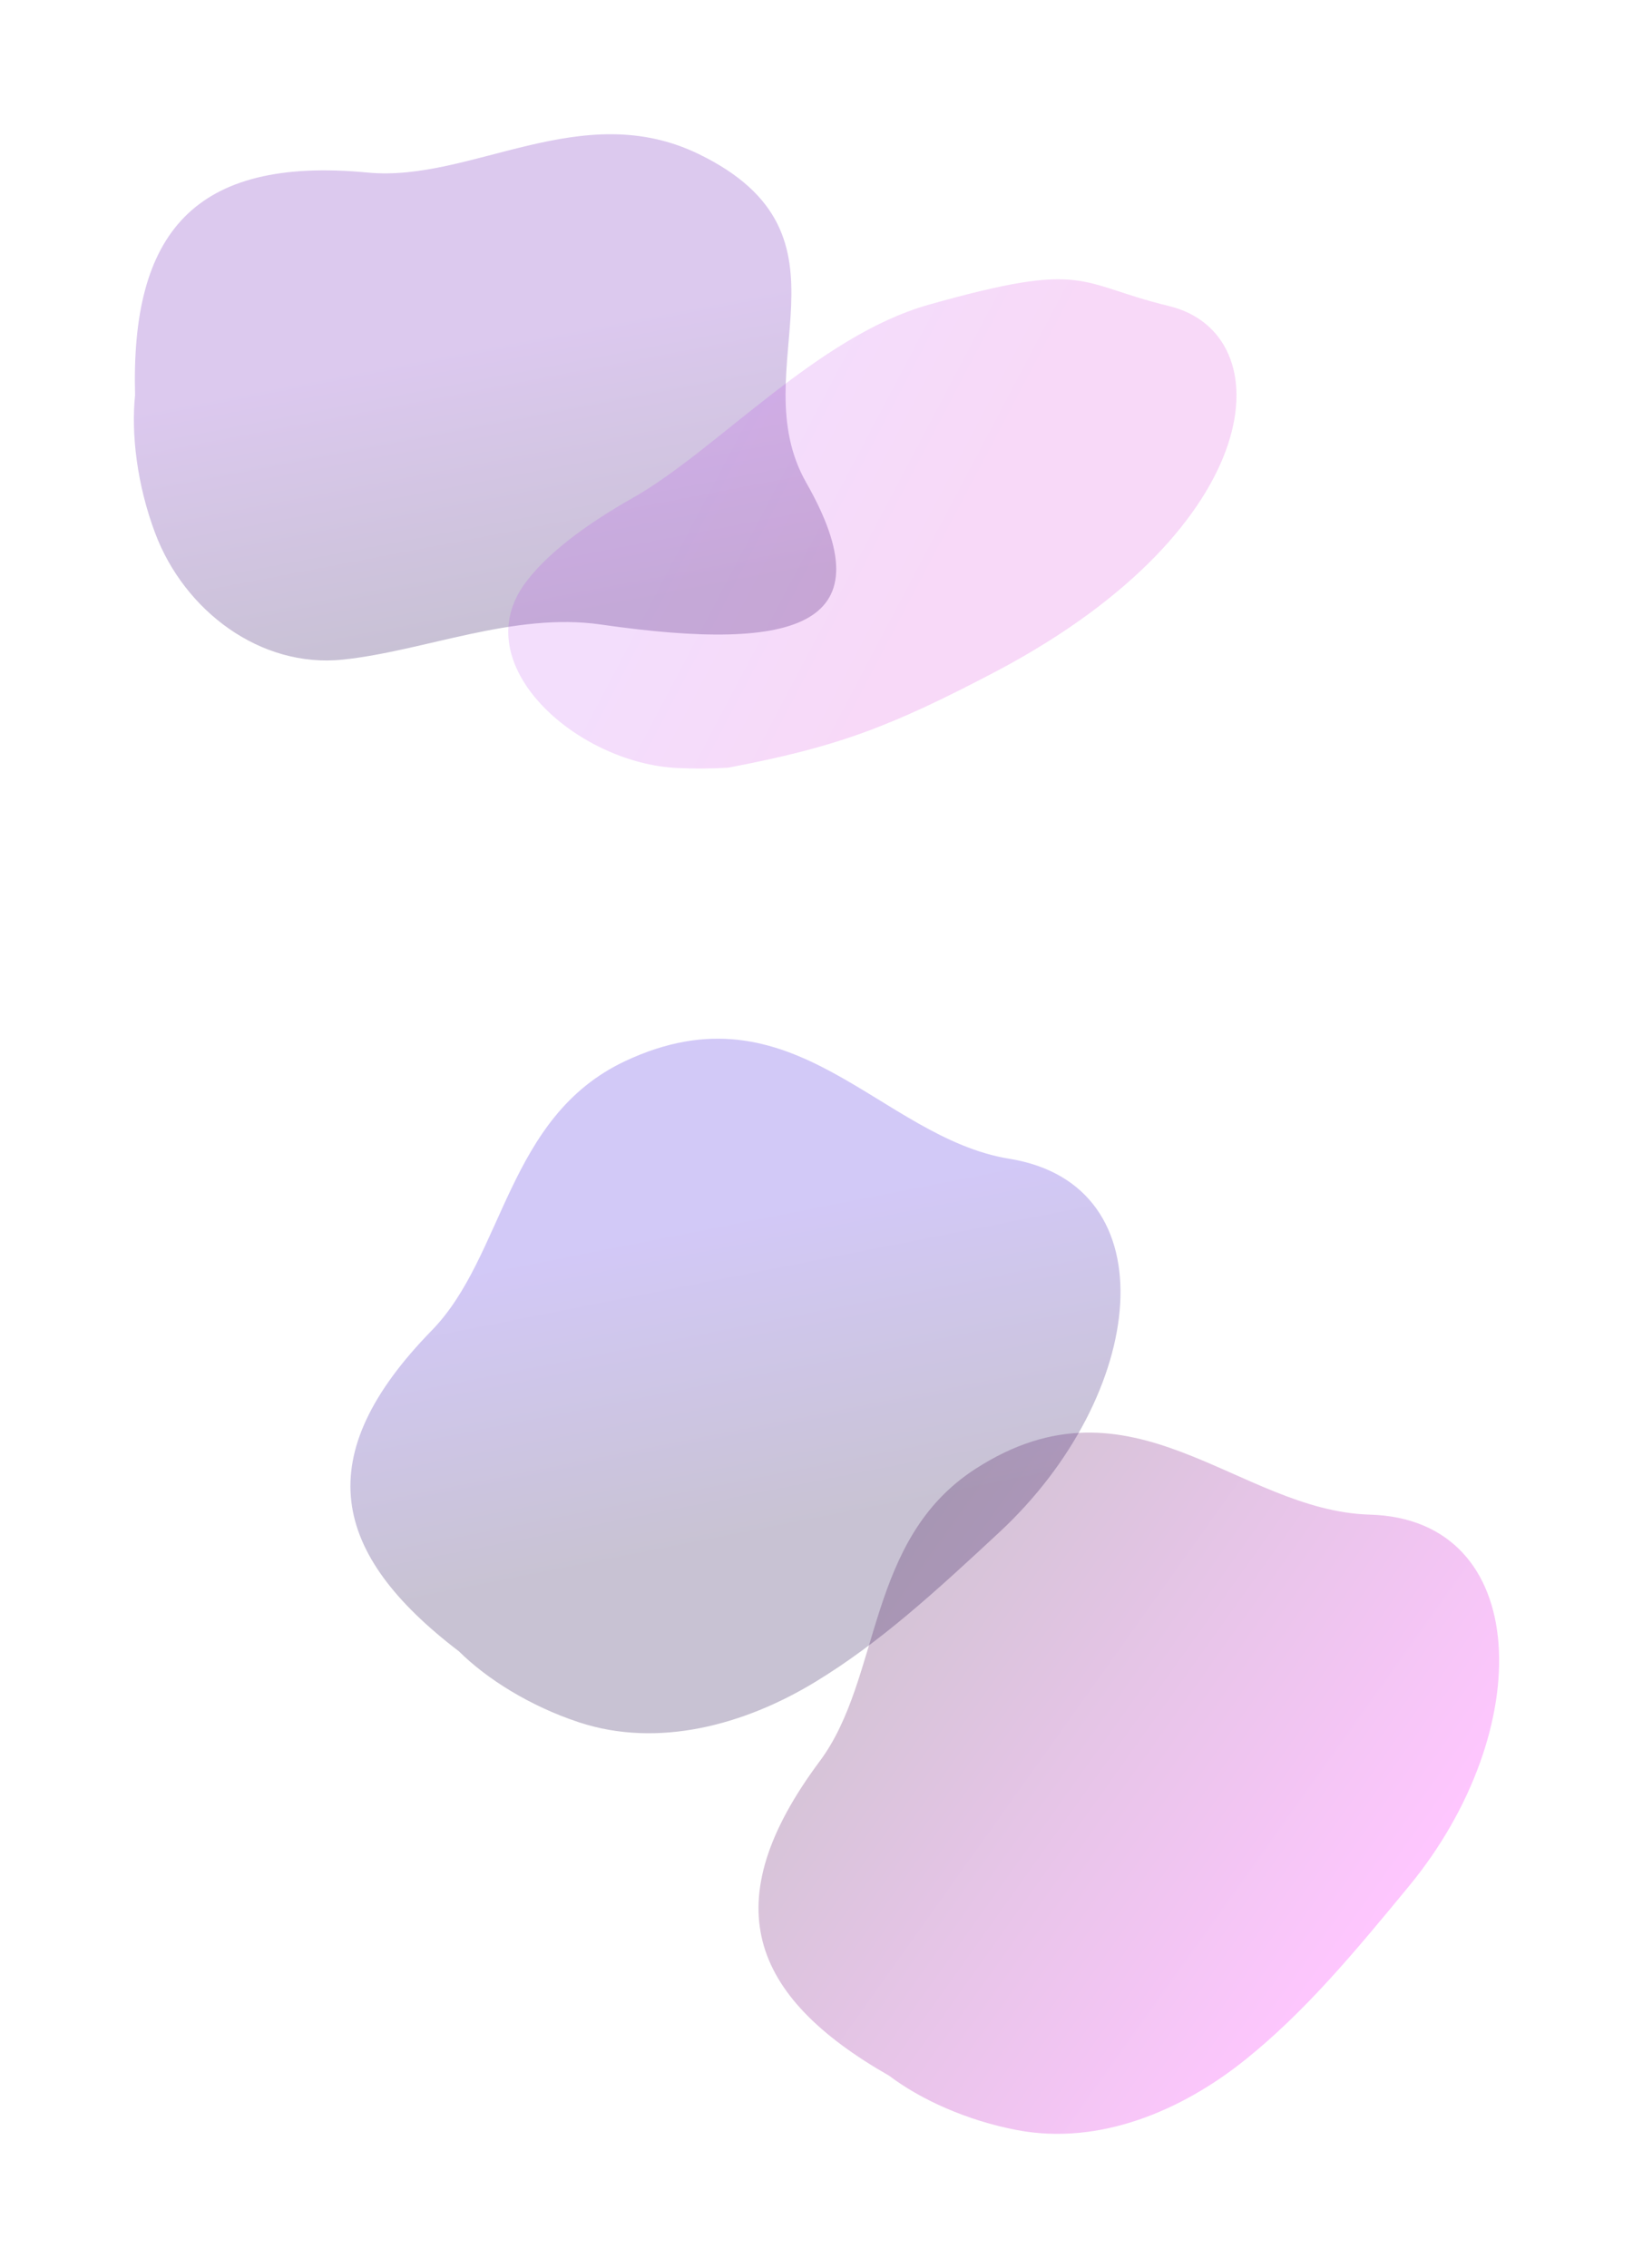 <svg width="2441" height="3390" viewBox="0 0 2441 3390" fill="none" xmlns="http://www.w3.org/2000/svg">
<g opacity="0.25" filter="url(#filter0_f_1_2)">
<path d="M1225.26 2632.67C1068.53 2842.95 1119.77 2983.2 1329.31 3102.81C1375.28 3137.71 1444.82 3169.74 1521.06 3184.06C1643.04 3206.97 1766.1 3155.62 1862.72 3077.72C1950.88 3006.64 2022.88 2920.43 2106.27 2819.15C2297.94 2586.37 2290.75 2270.82 2047.42 2263.95C1850.16 2258.39 1693.11 2043.76 1458.14 2195.54C1294.06 2301.52 1318.15 2508.03 1225.26 2632.67Z" fill="url(#paint0_linear_1_2)"/>
</g>
<g opacity="0.25" filter="url(#filter1_f_1_2)">
<path d="M645.357 1988.7C462.158 2176.37 494.365 2322.17 686.222 2468.48C727.159 2509.16 791.849 2550.13 865.514 2574.42C983.391 2613.28 1112.17 2578.69 1218.26 2514.27C1315.05 2455.49 1397.84 2379.58 1493.91 2290.24C1714.72 2084.9 1749.39 1771.18 1509.12 1732.14C1314.33 1700.5 1187.1 1466.95 934.089 1586.27C757.418 1669.59 753.94 1877.46 645.357 1988.7Z" fill="url(#paint1_linear_1_2)"/>
</g>
<g opacity="0.25" filter="url(#filter2_f_1_2)">
<path d="M549.837 257.947C288.752 233.069 195.438 349.635 201.907 590.827C195.92 648.229 204.618 724.302 231.93 796.9C275.635 913.069 389.285 998.941 512.719 985.929C634.588 973.083 767.864 914.686 898.189 933.499C1196.63 976.58 1325.56 933.07 1205.19 721.499C1107.6 549.975 1296.02 352.364 1044.35 230.239C868.621 144.96 704.583 272.692 549.837 257.947Z" fill="url(#paint2_linear_1_2)"/>
</g>
<g opacity="0.15" filter="url(#filter3_f_1_2)">
<path d="M947.057 743.522C868.568 788.046 815.566 830.307 784.972 871.672C695.356 992.842 861.843 1140.83 1012.38 1147.97C1037.92 1149.18 1063.74 1149.01 1088.6 1147.48C1250.83 1116.47 1328.8 1087.8 1491.39 1002.29C1897.27 786.716 1917.98 498.625 1747.03 457.364C1608.44 423.912 1626.2 388.223 1387.96 455.562C1221.61 502.584 1071.08 673.165 947.057 743.522Z" fill="url(#paint3_linear_1_2)"/>
</g>
<defs>
<filter id="filter0_f_1_2" x="933.818" y="1941.34" width="1507.09" height="1448.21" filterUnits="userSpaceOnUse" color-interpolation-filters="sRGB">
<feFlood flood-opacity="0" result="BackgroundImageFix"/>
<feBlend mode="normal" in="SourceGraphic" in2="BackgroundImageFix" result="shape"/>
<feGaussianBlur stdDeviation="100" result="effect1_foregroundBlur_1_2"/>
</filter>
<filter id="filter1_f_1_2" x="323.815" y="1352.58" width="1551.11" height="1438.18" filterUnits="userSpaceOnUse" color-interpolation-filters="sRGB">
<feFlood flood-opacity="0" result="BackgroundImageFix"/>
<feBlend mode="normal" in="SourceGraphic" in2="BackgroundImageFix" result="shape"/>
<feGaussianBlur stdDeviation="100" result="effect1_foregroundBlur_1_2"/>
</filter>
<filter id="filter2_f_1_2" x="0.109" y="0.659" width="1449.86" height="1186.58" filterUnits="userSpaceOnUse" color-interpolation-filters="sRGB">
<feFlood flood-opacity="0" result="BackgroundImageFix"/>
<feBlend mode="normal" in="SourceGraphic" in2="BackgroundImageFix" result="shape"/>
<feGaussianBlur stdDeviation="100" result="effect1_foregroundBlur_1_2"/>
</filter>
<filter id="filter3_f_1_2" x="559.745" y="217.433" width="1488.54" height="1131.33" filterUnits="userSpaceOnUse" color-interpolation-filters="sRGB">
<feFlood flood-opacity="0" result="BackgroundImageFix"/>
<feBlend mode="normal" in="SourceGraphic" in2="BackgroundImageFix" result="shape"/>
<feGaussianBlur stdDeviation="100" result="effect1_foregroundBlur_1_2"/>
</filter>
<linearGradient id="paint0_linear_1_2" x1="938.925" y1="2818.9" x2="1721.87" y2="3376.69" gradientUnits="userSpaceOnUse">
<stop stop-color="#46114E"/>
<stop offset="1" stop-color="#FF1CFF"/>
</linearGradient>
<linearGradient id="paint1_linear_1_2" x1="783.292" y1="1882.93" x2="875.163" y2="2346.64" gradientUnits="userSpaceOnUse">
<stop stop-color="#4D26E0"/>
<stop offset="1" stop-color="#240D4E"/>
</linearGradient>
<linearGradient id="paint2_linear_1_2" x1="606.188" y1="542" x2="685.336" y2="954.29" gradientUnits="userSpaceOnUse">
<stop stop-color="#7226BD"/>
<stop offset="1" stop-color="#240757"/>
</linearGradient>
<linearGradient id="paint3_linear_1_2" x1="857.42" y1="1004.2" x2="1233.53" y2="1202.43" gradientUnits="userSpaceOnUse">
<stop stop-color="#AC23ED"/>
<stop offset="1" stop-color="#CF00CF"/>
</linearGradient>
</defs>
</svg>
